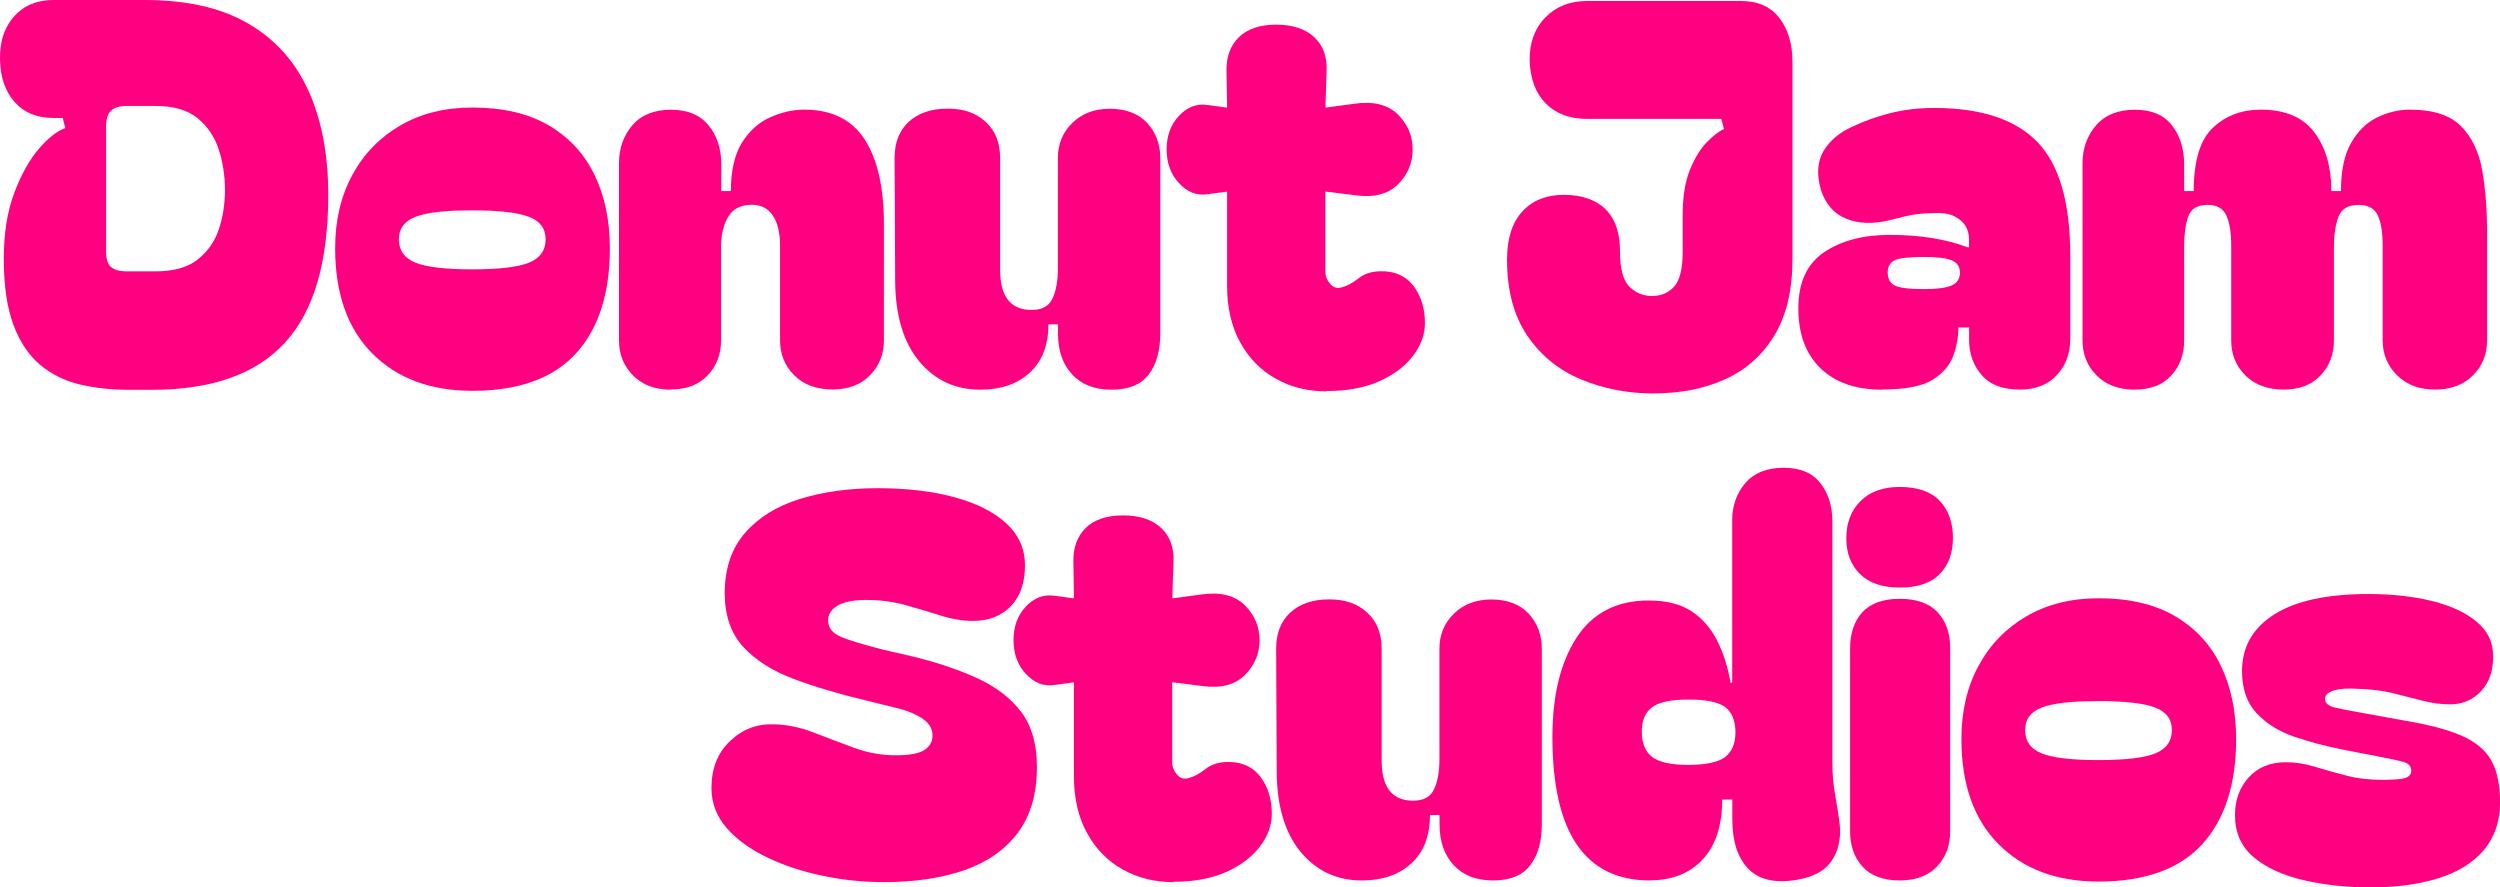 <?xml version="1.0" encoding="UTF-8"?>
<svg id="Layer_2" data-name="Layer 2" xmlns="http://www.w3.org/2000/svg" viewBox="0 0 224.15 79.57">
  <defs>
    <style>
      .cls-1 {
        fill: #ff0080;
        stroke-width: 0px;
      }
    </style>
  </defs>
  <g id="Layer_1-2" data-name="Layer 1">
    <g>
      <path class="cls-1" d="M12.96,0c3.81,0,6.92.71,9.34,2.14,2.42,1.42,4.21,3.44,5.38,6.05s1.75,5.7,1.75,9.29c0,6.02-1.29,10.43-3.89,13.25-2.59,2.82-6.56,4.22-11.9,4.22h-2.11c-1.57,0-3.02-.16-4.37-.48-1.34-.32-2.53-.9-3.55-1.75-1.02-.85-1.82-2.04-2.4-3.58-.58-1.54-.87-3.52-.87-5.95,0-2.27.31-4.24.94-5.9s1.37-2.99,2.23-3.98c.87-.99,1.65-1.6,2.35-1.82l-.24-.91h-.82c-1.47,0-2.63-.47-3.48-1.42C.47,8.2.03,6.93,0,5.33-.03,3.73.39,2.44,1.27,1.46c.88-.98,2.06-1.46,3.53-1.46h8.16ZM9.51,22.56c0,.67.15,1.14.46,1.39.3.26.76.38,1.37.38h2.59c1.63,0,2.9-.35,3.79-1.06.89-.7,1.53-1.61,1.9-2.71.37-1.1.55-2.28.55-3.53s-.18-2.45-.55-3.6c-.37-1.15-1-2.1-1.9-2.83-.9-.74-2.16-1.1-3.79-1.1h-2.59c-.61,0-1.06.14-1.37.41-.3.27-.46.76-.46,1.46v11.18Z"/>
      <path class="cls-1" d="M42.34,35.04c-3.74,0-6.73-1.11-8.95-3.34-2.22-2.22-3.34-5.37-3.34-9.43,0-2.5.51-4.69,1.54-6.58,1.02-1.89,2.46-3.37,4.3-4.44,1.84-1.07,3.99-1.61,6.46-1.61,2.75,0,5.04.54,6.86,1.61,1.82,1.07,3.19,2.55,4.1,4.44.91,1.89,1.37,4.08,1.37,6.58,0,4.06-1.02,7.21-3.05,9.43-2.03,2.22-5.13,3.34-9.29,3.34ZM35.76,21.46c0,.99.5,1.69,1.49,2.09.99.4,2.69.6,5.09.6s4.1-.2,5.09-.6c.99-.4,1.49-1.1,1.49-2.09s-.5-1.63-1.49-2.02c-.99-.38-2.69-.58-5.09-.58s-4.1.19-5.09.58c-.99.38-1.49,1.06-1.49,2.02Z"/>
      <path class="cls-1" d="M60.15,34.94c-1.41,0-2.54-.42-3.38-1.27-.85-.85-1.27-1.9-1.27-3.14v-15.89c0-1.34.4-2.48,1.2-3.41s1.95-1.39,3.46-1.39,2.59.46,3.36,1.39c.77.93,1.15,2.1,1.15,3.5v2.4h.86c0-1.82.33-3.26.98-4.32.66-1.06,1.5-1.82,2.52-2.28s2.05-.7,3.07-.7c2.46,0,4.27.89,5.42,2.66,1.15,1.78,1.73,4.3,1.73,7.56v10.46c0,1.25-.42,2.3-1.25,3.14-.83.85-1.95,1.27-3.36,1.27s-2.58-.42-3.43-1.27c-.85-.85-1.27-1.9-1.27-3.14v-8.5c0-1.15-.22-2.05-.65-2.69-.43-.64-1.06-.96-1.9-.96-.96,0-1.66.35-2.09,1.06s-.65,1.6-.65,2.69v8.4c0,1.25-.4,2.3-1.2,3.14-.8.85-1.9,1.27-3.31,1.27Z"/>
      <path class="cls-1" d="M87.89,34.94c-2.24,0-4.06-.85-5.47-2.54s-2.13-4.08-2.16-7.15l-.05-11.09c0-1.38.42-2.46,1.27-3.24.85-.78,2.01-1.18,3.48-1.18s2.54.39,3.41,1.18c.86.79,1.3,1.86,1.3,3.24v10.03c0,2.4.94,3.6,2.83,3.6.93,0,1.55-.34,1.87-1.03.32-.69.48-1.58.48-2.66v-9.94c0-1.25.43-2.3,1.3-3.14.86-.85,1.98-1.27,3.36-1.27s2.55.42,3.34,1.27c.78.85,1.18,1.9,1.18,3.14v15.74c0,1.54-.34,2.76-1.03,3.67-.69.91-1.8,1.37-3.34,1.37s-2.68-.46-3.53-1.37c-.85-.91-1.27-2.14-1.27-3.67v-.82h-.86c0,1.86-.55,3.3-1.66,4.32-1.1,1.02-2.58,1.54-4.44,1.54Z"/>
      <path class="cls-1" d="M118.94,35.09c-1.7,0-3.22-.38-4.58-1.15-1.36-.77-2.42-1.86-3.19-3.29-.77-1.42-1.15-3.1-1.15-5.02v-8.45l-1.78.24c-.96.13-1.81-.21-2.54-1.01-.74-.8-1.1-1.81-1.1-3.02s.37-2.22,1.1-3,1.58-1.11,2.54-.98l1.78.24-.05-3.26c-.03-1.28.34-2.3,1.1-3.05.77-.75,1.89-1.13,3.36-1.13s2.61.38,3.41,1.13c.8.75,1.17,1.77,1.1,3.05l-.1,3.26,2.54-.34c1.73-.26,3.04.06,3.94.94.89.88,1.34,1.93,1.34,3.14s-.44,2.26-1.32,3.14-2.15,1.21-3.82.98l-2.69-.34v7.15c0,.42.14.79.43,1.13.29.34.64.44,1.06.31.48-.13.98-.4,1.51-.82.53-.42,1.21-.62,2.04-.62,1.25,0,2.21.45,2.88,1.34.67.9,1.01,2,1.01,3.31,0,1.02-.36,2.01-1.08,2.95-.72.94-1.74,1.7-3.05,2.28-1.31.58-2.88.86-4.7.86Z"/>
      <path class="cls-1" d="M148.32,35.28c-2.37,0-4.56-.42-6.58-1.27-2.02-.85-3.62-2.16-4.82-3.94-1.2-1.78-1.8-4.04-1.8-6.79,0-1.89.46-3.33,1.37-4.32.91-.99,2.15-1.49,3.72-1.49s2.84.42,3.72,1.27c.88.85,1.32,2.12,1.32,3.82,0,1.54.28,2.58.84,3.14.56.56,1.24.84,2.04.84s1.46-.28,1.97-.84c.51-.56.77-1.61.77-3.14v-3.31c0-1.63.22-2.98.65-4.03.43-1.06.94-1.88,1.51-2.47.58-.59,1.09-.98,1.54-1.18l-.24-.91h-12.05c-1.54,0-2.76-.46-3.67-1.37-.91-.91-1.4-2.18-1.46-3.82-.03-1.6.43-2.9,1.39-3.89.96-.99,2.21-1.49,3.74-1.49h13.82c1.5,0,2.65.5,3.43,1.51.78,1.01,1.18,2.31,1.18,3.91v17.76c0,2.75-.54,5.02-1.61,6.79-1.07,1.78-2.54,3.09-4.42,3.94-1.87.85-3.99,1.27-6.36,1.27Z"/>
      <path class="cls-1" d="M168.77,34.94c-2.37,0-4.22-.64-5.54-1.92-1.33-1.28-1.99-3.07-1.99-5.38s.77-3.98,2.3-5.02c1.54-1.04,3.5-1.56,5.9-1.56,1.41,0,2.69.1,3.84.29,1.15.19,2.19.46,3.12.82h.14v-.72c0-.74-.27-1.32-.82-1.75-.54-.43-1.23-.63-2.06-.6-.8,0-1.48.05-2.04.14s-1.26.26-2.09.48c-1.54.38-2.86.35-3.98-.1-1.12-.45-1.89-1.33-2.3-2.64-.38-1.38-.3-2.53.26-3.46.56-.93,1.42-1.65,2.57-2.16.99-.48,2.1-.88,3.34-1.2,1.23-.32,2.57-.48,4.01-.48,4.19,0,7.27,1.02,9.24,3.05,1.97,2.03,2.95,5.43,2.95,10.2v7.44c0,1.31-.4,2.4-1.2,3.26-.8.86-1.9,1.3-3.31,1.3-1.54,0-2.68-.43-3.43-1.3-.75-.86-1.13-1.92-1.13-3.17v-1.1h-.96c0,.83-.15,1.68-.46,2.54s-.93,1.58-1.87,2.16-2.44.86-4.49.86ZM169.25,24.43c0,.54.2.93.6,1.15.4.22,1.27.34,2.62.34,1.21,0,2.06-.11,2.54-.34.48-.22.72-.61.72-1.15,0-.51-.24-.87-.72-1.08-.48-.21-1.33-.31-2.54-.31-1.34,0-2.22.1-2.62.31s-.6.57-.6,1.08Z"/>
      <path class="cls-1" d="M191.42,34.94c-1.44,0-2.58-.42-3.43-1.27-.85-.85-1.27-1.9-1.27-3.14v-15.89c0-1.34.41-2.48,1.22-3.41s1.98-1.39,3.48-1.39,2.58.46,3.31,1.39,1.1,2.1,1.1,3.5v2.4h.86c0-2.72.58-4.62,1.73-5.69,1.15-1.07,2.58-1.61,4.27-1.61,2.18,0,3.78.67,4.8,2.02,1.02,1.34,1.54,3.1,1.54,5.28h.86c0-1.82.3-3.26.91-4.32.61-1.06,1.38-1.82,2.33-2.28.94-.46,1.93-.7,2.95-.7,2.08,0,3.61.5,4.58,1.49.98.99,1.61,2.32,1.9,3.98s.43,3.54.43,5.62v9.6c0,1.25-.42,2.3-1.27,3.14-.85.85-1.98,1.27-3.38,1.27s-2.54-.42-3.41-1.27c-.86-.85-1.3-1.9-1.3-3.14v-8.5c0-1.15-.14-2.05-.43-2.69-.29-.64-.87-.96-1.73-.96-.93,0-1.53.35-1.8,1.06s-.41,1.6-.41,2.69v8.4c0,1.25-.4,2.3-1.2,3.14-.8.85-1.9,1.27-3.31,1.27s-2.58-.42-3.43-1.27c-.85-.85-1.27-1.9-1.27-3.14v-8.5c0-1.15-.14-2.05-.43-2.69-.29-.64-.85-.96-1.68-.96-.93,0-1.51.35-1.75,1.06-.24.7-.36,1.6-.36,2.69v8.4c0,1.25-.38,2.3-1.15,3.14-.77.85-1.86,1.27-3.26,1.27Z"/>
      <path class="cls-1" d="M79.24,79.09c-1.79,0-3.59-.18-5.4-.55-1.81-.37-3.47-.91-4.99-1.63-1.52-.72-2.75-1.6-3.67-2.64s-1.39-2.25-1.39-3.62c0-1.76.56-3.17,1.68-4.22,1.12-1.06,2.43-1.55,3.94-1.49,1.18.03,2.37.28,3.55.74,1.18.46,2.39.92,3.62,1.37s2.47.67,3.72.67,2.11-.16,2.59-.48c.48-.32.72-.75.72-1.3,0-.64-.34-1.17-1.01-1.58-.67-.42-1.52-.74-2.54-.96l-2.35-.58c-2.43-.58-4.61-1.22-6.53-1.94-1.92-.72-3.43-1.68-4.54-2.88-1.1-1.2-1.66-2.81-1.66-4.82,0-2.21.61-4.01,1.82-5.4,1.21-1.39,2.86-2.41,4.94-3.05,2.08-.64,4.4-.96,6.96-.96s4.93.27,6.91.82c1.98.54,3.53,1.33,4.63,2.35,1.1,1.02,1.66,2.27,1.66,3.74,0,1.57-.42,2.79-1.27,3.67-.85.88-1.98,1.32-3.38,1.32-.93,0-1.9-.16-2.9-.48-1.01-.32-2.06-.63-3.17-.94s-2.28-.46-3.53-.46c-1.12,0-1.97.17-2.54.5-.58.34-.86.78-.86,1.32,0,.67.38,1.17,1.15,1.49.77.32,2.03.7,3.79,1.15l2.69.62c2.21.54,4.14,1.2,5.81,1.97,1.66.77,2.96,1.78,3.89,3.02.93,1.25,1.39,2.88,1.39,4.9,0,2.43-.58,4.41-1.73,5.93-1.15,1.52-2.75,2.63-4.8,3.34-2.05.7-4.45,1.06-7.2,1.06Z"/>
      <path class="cls-1" d="M105.21,79.09c-1.7,0-3.22-.38-4.58-1.15-1.36-.77-2.42-1.86-3.19-3.29-.77-1.42-1.15-3.1-1.15-5.02v-8.45l-1.78.24c-.96.13-1.81-.21-2.54-1.01-.74-.8-1.1-1.81-1.1-3.02s.37-2.22,1.1-3c.74-.78,1.58-1.11,2.54-.98l1.78.24-.05-3.26c-.03-1.28.34-2.3,1.1-3.05s1.89-1.13,3.36-1.13,2.61.38,3.41,1.13c.8.75,1.17,1.77,1.1,3.05l-.1,3.26,2.54-.34c1.73-.26,3.04.06,3.94.94s1.34,1.93,1.34,3.14-.44,2.26-1.32,3.14c-.88.88-2.15,1.21-3.82.98l-2.69-.34v7.15c0,.42.14.79.43,1.13s.64.44,1.06.31c.48-.13.98-.4,1.51-.82s1.21-.62,2.04-.62c1.25,0,2.21.45,2.88,1.34.67.9,1.01,2,1.01,3.31,0,1.02-.36,2.01-1.08,2.95-.72.94-1.74,1.7-3.05,2.28s-2.88.86-4.7.86Z"/>
      <path class="cls-1" d="M122.1,78.94c-2.24,0-4.06-.85-5.47-2.54-1.41-1.7-2.13-4.08-2.16-7.15l-.05-11.09c0-1.38.42-2.46,1.27-3.24.85-.78,2.01-1.18,3.48-1.18s2.54.39,3.41,1.18c.86.78,1.3,1.86,1.3,3.24v10.03c0,2.4.94,3.6,2.83,3.6.93,0,1.55-.34,1.87-1.03.32-.69.48-1.58.48-2.66v-9.94c0-1.25.43-2.29,1.3-3.14.86-.85,1.98-1.27,3.36-1.27s2.55.42,3.34,1.27c.78.85,1.18,1.9,1.18,3.14v15.74c0,1.54-.34,2.76-1.03,3.67s-1.8,1.37-3.34,1.37-2.68-.46-3.53-1.37-1.27-2.14-1.27-3.67v-.82h-.86c0,1.86-.55,3.3-1.66,4.32-1.1,1.02-2.58,1.54-4.44,1.54Z"/>
      <path class="cls-1" d="M147.93,78.94c-5.82,0-8.74-4.29-8.74-12.86,0-3.71.72-6.68,2.16-8.9,1.44-2.22,3.6-3.34,6.48-3.34,1.57,0,2.84.32,3.82.96.97.64,1.74,1.51,2.3,2.62.56,1.1.97,2.38,1.22,3.82l.14-.05v-14.54c0-1.31.39-2.42,1.18-3.34.78-.91,1.93-1.37,3.43-1.37s2.57.46,3.29,1.37,1.08,2.06,1.08,3.43v21.6c0,1.09.09,2.09.26,3,.17.91.31,1.82.41,2.71.1,1.22-.15,2.26-.74,3.14-.59.88-1.64,1.45-3.14,1.7-1.95.32-3.4-.02-4.34-1.01-.95-.99-1.42-2.46-1.42-4.42v-1.78h-.91c0,2.34-.58,4.13-1.75,5.38-1.17,1.25-2.74,1.87-4.73,1.87ZM147.21,65.65c0,.99.3,1.73.91,2.21.61.48,1.7.72,3.26.72s2.7-.24,3.31-.72c.61-.48.91-1.22.91-2.21s-.3-1.77-.89-2.23c-.59-.46-1.69-.7-3.29-.7s-2.7.23-3.31.7c-.61.46-.91,1.21-.91,2.23Z"/>
      <path class="cls-1" d="M165.54,48.27c0-1.38.42-2.49,1.27-3.34s2.02-1.27,3.53-1.27c1.6,0,2.79.42,3.58,1.25.78.83,1.18,1.94,1.18,3.31s-.39,2.42-1.18,3.24c-.79.82-1.98,1.22-3.58,1.22s-2.76-.41-3.58-1.22c-.82-.82-1.22-1.88-1.22-3.19ZM170.34,78.94c-1.5,0-2.62-.42-3.36-1.25-.74-.83-1.1-1.87-1.1-3.12v-16.42c0-1.38.37-2.46,1.1-3.26.74-.8,1.86-1.2,3.36-1.2s2.63.4,3.38,1.2c.75.8,1.13,1.86,1.13,3.17v16.51c0,1.25-.39,2.29-1.18,3.12-.79.83-1.9,1.25-3.34,1.25Z"/>
      <path class="cls-1" d="M188.15,79.04c-3.74,0-6.73-1.11-8.95-3.34-2.22-2.22-3.34-5.37-3.34-9.43,0-2.5.51-4.69,1.54-6.58,1.02-1.89,2.46-3.37,4.3-4.44s3.99-1.61,6.46-1.61c2.75,0,5.04.54,6.86,1.61s3.19,2.55,4.1,4.44c.91,1.89,1.37,4.08,1.37,6.58,0,4.06-1.02,7.21-3.05,9.43-2.03,2.22-5.13,3.34-9.29,3.34ZM181.57,65.46c0,.99.5,1.69,1.49,2.09.99.4,2.69.6,5.09.6s4.1-.2,5.09-.6c.99-.4,1.49-1.1,1.49-2.09s-.5-1.63-1.49-2.02c-.99-.38-2.69-.58-5.09-.58s-4.1.19-5.09.58c-.99.38-1.49,1.06-1.49,2.02Z"/>
      <path class="cls-1" d="M212.68,79.57c-2.21,0-4.25-.22-6.12-.65-1.87-.43-3.37-1.12-4.49-2.06-1.12-.94-1.68-2.2-1.68-3.77,0-1.38.42-2.51,1.25-3.41.83-.9,1.94-1.34,3.31-1.34.86,0,1.74.14,2.62.41.88.27,1.82.54,2.81.79.99.26,2.06.38,3.22.38,1.02,0,1.71-.06,2.06-.17.35-.11.53-.33.53-.65,0-.38-.22-.64-.65-.77-.43-.13-1.16-.29-2.18-.48l-3.46-.67c-1.44-.29-2.84-.66-4.2-1.13-1.36-.46-2.48-1.16-3.36-2.09-.88-.93-1.32-2.19-1.32-3.79,0-2.18.97-3.87,2.9-5.09,1.94-1.22,4.74-1.82,8.42-1.82,2.11,0,4.01.21,5.69.62s3.02,1.03,4.01,1.85c.99.82,1.49,1.83,1.49,3.05.03,1.31-.32,2.37-1.06,3.17-.74.8-1.67,1.2-2.78,1.2-.8,0-1.61-.1-2.42-.31s-1.7-.43-2.64-.67c-.94-.24-2.02-.38-3.24-.41-.86-.06-1.57-.02-2.11.14-.54.16-.82.42-.82.77,0,.38.32.65.96.79.64.14,1.6.33,2.88.55l3.41.62c2.08.35,3.74.79,4.97,1.32,1.23.53,2.12,1.26,2.66,2.18.54.93.82,2.21.82,3.84s-.49,3.11-1.46,4.25-2.33,1.98-4.06,2.52c-1.73.54-3.71.82-5.95.82Z"/>
    </g>
  </g>
</svg>